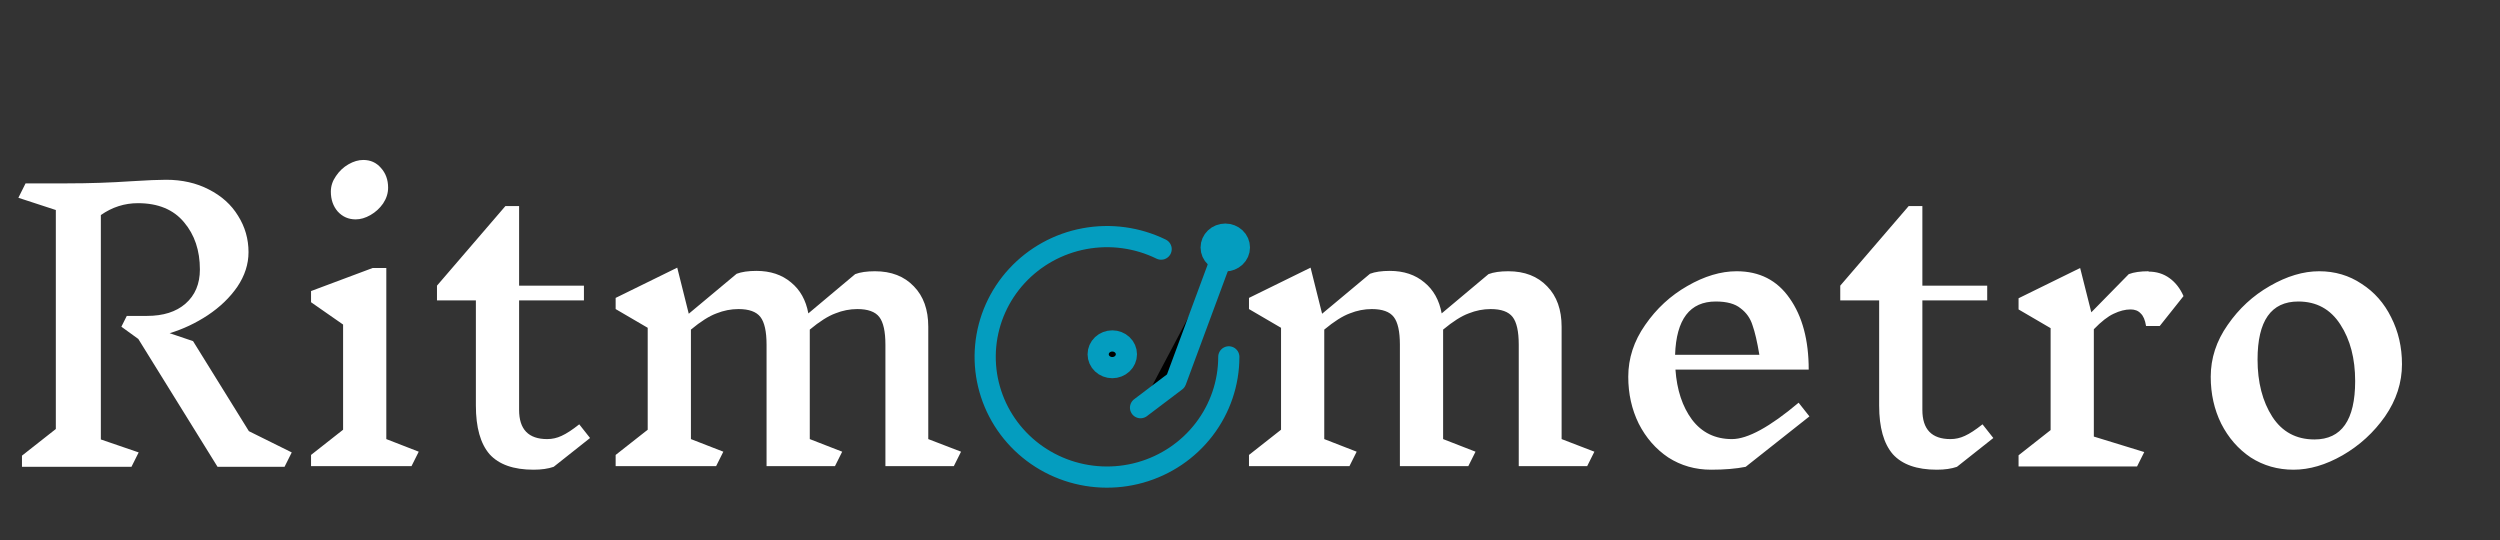 <svg width="236" height="51" viewBox="0 0 236 51" fill="none" xmlns="http://www.w3.org/2000/svg">
<rect x="0" y="0" width="236" height="51" fill="#333333" stroke="none"/>
<path d="M26.86 44.068H20.536L13.056 31.998L11.458 30.842L11.968 29.822H13.872C15.413 29.822 16.626 29.437 17.51 28.666C18.417 27.873 18.87 26.796 18.87 25.436C18.87 23.645 18.371 22.161 17.374 20.982C16.377 19.781 14.926 19.18 13.022 19.18C11.753 19.18 10.585 19.554 9.52 20.302V41.484L13.09 42.708L12.41 44.068H2.074V43.014L5.27 40.498V19.826L1.734 18.67L2.414 17.31H6.358C8.421 17.31 10.449 17.242 12.444 17.106C13.895 17.015 14.971 16.97 15.674 16.97C17.193 16.97 18.541 17.276 19.72 17.888C20.921 18.5 21.839 19.327 22.474 20.37C23.131 21.413 23.46 22.557 23.46 23.804C23.46 24.937 23.109 26.025 22.406 27.068C21.703 28.088 20.774 28.983 19.618 29.754C18.485 30.502 17.283 31.069 16.014 31.454L18.224 32.202L23.494 40.702L27.54 42.708L26.86 44.068ZM38.848 44H29.362V42.946L32.388 40.566V30.638L29.362 28.53V27.476L35.176 25.3H36.468V41.45L39.528 42.64L38.848 44ZM34.292 15.1C34.972 15.1 35.528 15.349 35.958 15.848C36.411 16.347 36.638 16.97 36.638 17.718C36.638 18.239 36.48 18.738 36.162 19.214C35.845 19.667 35.448 20.03 34.972 20.302C34.496 20.574 34.032 20.71 33.578 20.71C32.898 20.71 32.331 20.461 31.878 19.962C31.448 19.463 31.232 18.84 31.232 18.092C31.232 17.571 31.391 17.083 31.708 16.63C32.026 16.154 32.422 15.78 32.898 15.508C33.374 15.236 33.839 15.1 34.292 15.1ZM52.267 44.068C51.746 44.249 51.111 44.34 50.363 44.34C48.482 44.34 47.099 43.853 46.215 42.878C45.354 41.881 44.923 40.351 44.923 38.288V28.36H41.251V26.966L47.711 19.452H49.003V26.966H55.123V28.36H49.003V38.696C49.003 40.532 49.887 41.45 51.655 41.45C52.131 41.45 52.584 41.348 53.015 41.144C53.468 40.94 54.024 40.577 54.681 40.056L55.701 41.348L52.267 44.068ZM90.043 44H83.583V32.542C83.583 31.295 83.39 30.423 83.005 29.924C82.62 29.425 81.928 29.176 80.931 29.176C80.228 29.176 79.537 29.312 78.857 29.584C78.177 29.833 77.372 30.343 76.443 31.114V41.45L79.503 42.64L78.823 44H72.363V32.542C72.363 31.295 72.17 30.423 71.785 29.924C71.4 29.425 70.708 29.176 69.711 29.176C69.008 29.176 68.317 29.312 67.637 29.584C66.957 29.833 66.152 30.343 65.223 31.114V41.45L68.283 42.64L67.603 44H58.117V42.946L61.143 40.566V30.944L58.117 29.176V28.122L63.931 25.266L65.019 29.618L69.541 25.844C70.017 25.663 70.64 25.572 71.411 25.572C72.726 25.572 73.814 25.935 74.675 26.66C75.536 27.363 76.08 28.337 76.307 29.584L80.727 25.878C81.203 25.697 81.826 25.606 82.597 25.606C84.138 25.606 85.362 26.082 86.269 27.034C87.176 27.963 87.629 29.233 87.629 30.842V41.45L90.723 42.64L90.043 44Z" fill="white"/>
<path d="M149.83 44H143.37V32.542C143.37 31.295 143.177 30.423 142.792 29.924C142.407 29.425 141.715 29.176 140.718 29.176C140.015 29.176 139.324 29.312 138.644 29.584C137.964 29.833 137.159 30.343 136.23 31.114V41.45L139.29 42.64L138.61 44H132.15V32.542C132.15 31.295 131.957 30.423 131.572 29.924C131.187 29.425 130.495 29.176 129.498 29.176C128.795 29.176 128.104 29.312 127.424 29.584C126.744 29.833 125.939 30.343 125.01 31.114V41.45L128.07 42.64L127.39 44H117.904V42.946L120.93 40.566V30.944L117.904 29.176V28.122L123.718 25.266L124.806 29.618L129.328 25.844C129.804 25.663 130.427 25.572 131.198 25.572C132.513 25.572 133.601 25.935 134.462 26.66C135.323 27.363 135.867 28.337 136.094 29.584L140.514 25.878C140.99 25.697 141.613 25.606 142.384 25.606C143.925 25.606 145.149 26.082 146.056 27.034C146.963 27.963 147.416 29.233 147.416 30.842V41.45L150.51 42.64L149.83 44ZM164.792 44.068C163.885 44.249 162.797 44.34 161.528 44.34C160.032 44.34 158.683 43.955 157.482 43.184C156.303 42.391 155.374 41.325 154.694 39.988C154.037 38.651 153.708 37.177 153.708 35.568C153.708 33.823 154.241 32.191 155.306 30.672C156.371 29.131 157.697 27.907 159.284 27C160.893 26.071 162.446 25.606 163.942 25.606C166.095 25.606 167.761 26.456 168.94 28.156C170.141 29.856 170.742 32.1 170.742 34.888H158.162C158.298 36.815 158.819 38.39 159.726 39.614C160.655 40.838 161.913 41.45 163.5 41.45C164.973 41.45 167.07 40.305 169.79 38.016L170.81 39.308L164.792 44.068ZM161.97 28.462C159.522 28.462 158.241 30.139 158.128 33.494H166.084C165.88 32.27 165.665 31.341 165.438 30.706C165.234 30.049 164.86 29.516 164.316 29.108C163.795 28.677 163.013 28.462 161.97 28.462ZM184.736 44.068C184.214 44.249 183.58 44.34 182.832 44.34C180.95 44.34 179.568 43.853 178.684 42.878C177.822 41.881 177.392 40.351 177.392 38.288V28.36H173.72V26.966L180.18 19.452H181.472V26.966H187.592V28.36H181.472V38.696C181.472 40.532 182.356 41.45 184.124 41.45C184.6 41.45 185.053 41.348 185.484 41.144C185.937 40.94 186.492 40.577 187.15 40.056L188.17 41.348L184.736 44.068ZM202.826 25.64C203.574 25.64 204.231 25.844 204.798 26.252C205.364 26.66 205.806 27.227 206.124 27.952L203.88 30.774H202.588C202.497 30.207 202.327 29.811 202.078 29.584C201.851 29.335 201.534 29.21 201.126 29.21C200.627 29.21 200.094 29.346 199.528 29.618C198.984 29.867 198.36 30.355 197.658 31.08V41.212L202.418 42.674L201.738 44.034H190.552V42.98L193.578 40.6V30.978L190.552 29.21V28.156L196.366 25.3L197.42 29.482L200.956 25.878C201.432 25.697 202.055 25.606 202.826 25.606V25.64ZM218.927 25.606C220.423 25.606 221.76 26.003 222.939 26.796C224.14 27.567 225.069 28.621 225.727 29.958C226.407 31.295 226.747 32.769 226.747 34.378C226.747 36.123 226.214 37.767 225.149 39.308C224.083 40.827 222.746 42.051 221.137 42.98C219.55 43.887 218.009 44.34 216.513 44.34C215.017 44.34 213.668 43.955 212.467 43.184C211.288 42.391 210.359 41.325 209.679 39.988C209.021 38.651 208.693 37.177 208.693 35.568C208.693 33.823 209.225 32.191 210.291 30.672C211.356 29.131 212.682 27.907 214.269 27C215.878 26.071 217.431 25.606 218.927 25.606ZM216.955 28.462C214.393 28.462 213.113 30.287 213.113 33.936C213.113 36.089 213.577 37.891 214.507 39.342C215.436 40.77 216.762 41.484 218.485 41.484C221.046 41.484 222.327 39.648 222.327 35.976C222.327 33.845 221.862 32.066 220.933 30.638C220.003 29.187 218.677 28.462 216.955 28.462Z" fill="white"/>
<path d="M109.611 23.517C107.371 22.421 104.83 22.074 102.373 22.531C99.915 22.987 97.676 24.222 95.993 26.048C94.311 27.873 93.277 30.191 93.048 32.648C92.82 35.106 93.409 37.57 94.727 39.668C96.044 41.765 98.019 43.382 100.351 44.272C102.683 45.163 105.246 45.279 107.65 44.602C110.055 43.926 112.171 42.495 113.678 40.525C115.185 38.555 116 36.155 116 33.687" stroke="#049DBF" stroke-width="2" stroke-linecap="round" stroke-linejoin="round"/>
<path d="M103.667 33.444C103.667 33.778 103.807 34.099 104.057 34.335C104.307 34.571 104.646 34.704 105 34.704C105.354 34.704 105.693 34.571 105.943 34.335C106.193 34.099 106.333 33.778 106.333 33.444C106.333 33.11 106.193 32.789 105.943 32.553C105.693 32.316 105.354 32.184 105 32.184C104.646 32.184 104.307 32.316 104.057 32.553C103.807 32.789 103.667 33.11 103.667 33.444ZM114.333 23.363C114.333 23.697 114.474 24.017 114.724 24.253C114.974 24.49 115.313 24.623 115.667 24.623C116.02 24.623 116.359 24.49 116.609 24.253C116.86 24.017 117 23.697 117 23.363C117 23.028 116.86 22.708 116.609 22.471C116.359 22.235 116.02 22.102 115.667 22.102C115.313 22.102 114.974 22.235 114.724 22.471C114.474 22.708 114.333 23.028 114.333 23.363Z" fill="black" stroke="#049DBF" stroke-width="2" stroke-linecap="round" stroke-linejoin="round"/>
<path d="M115.667 23.363L111 35.964L107.667 38.485" fill="black"/>
<path d="M115.667 23.363L111 35.964L107.667 38.485" stroke="#049DBF" stroke-width="2" stroke-linecap="round" stroke-linejoin="round"/>
</svg>

